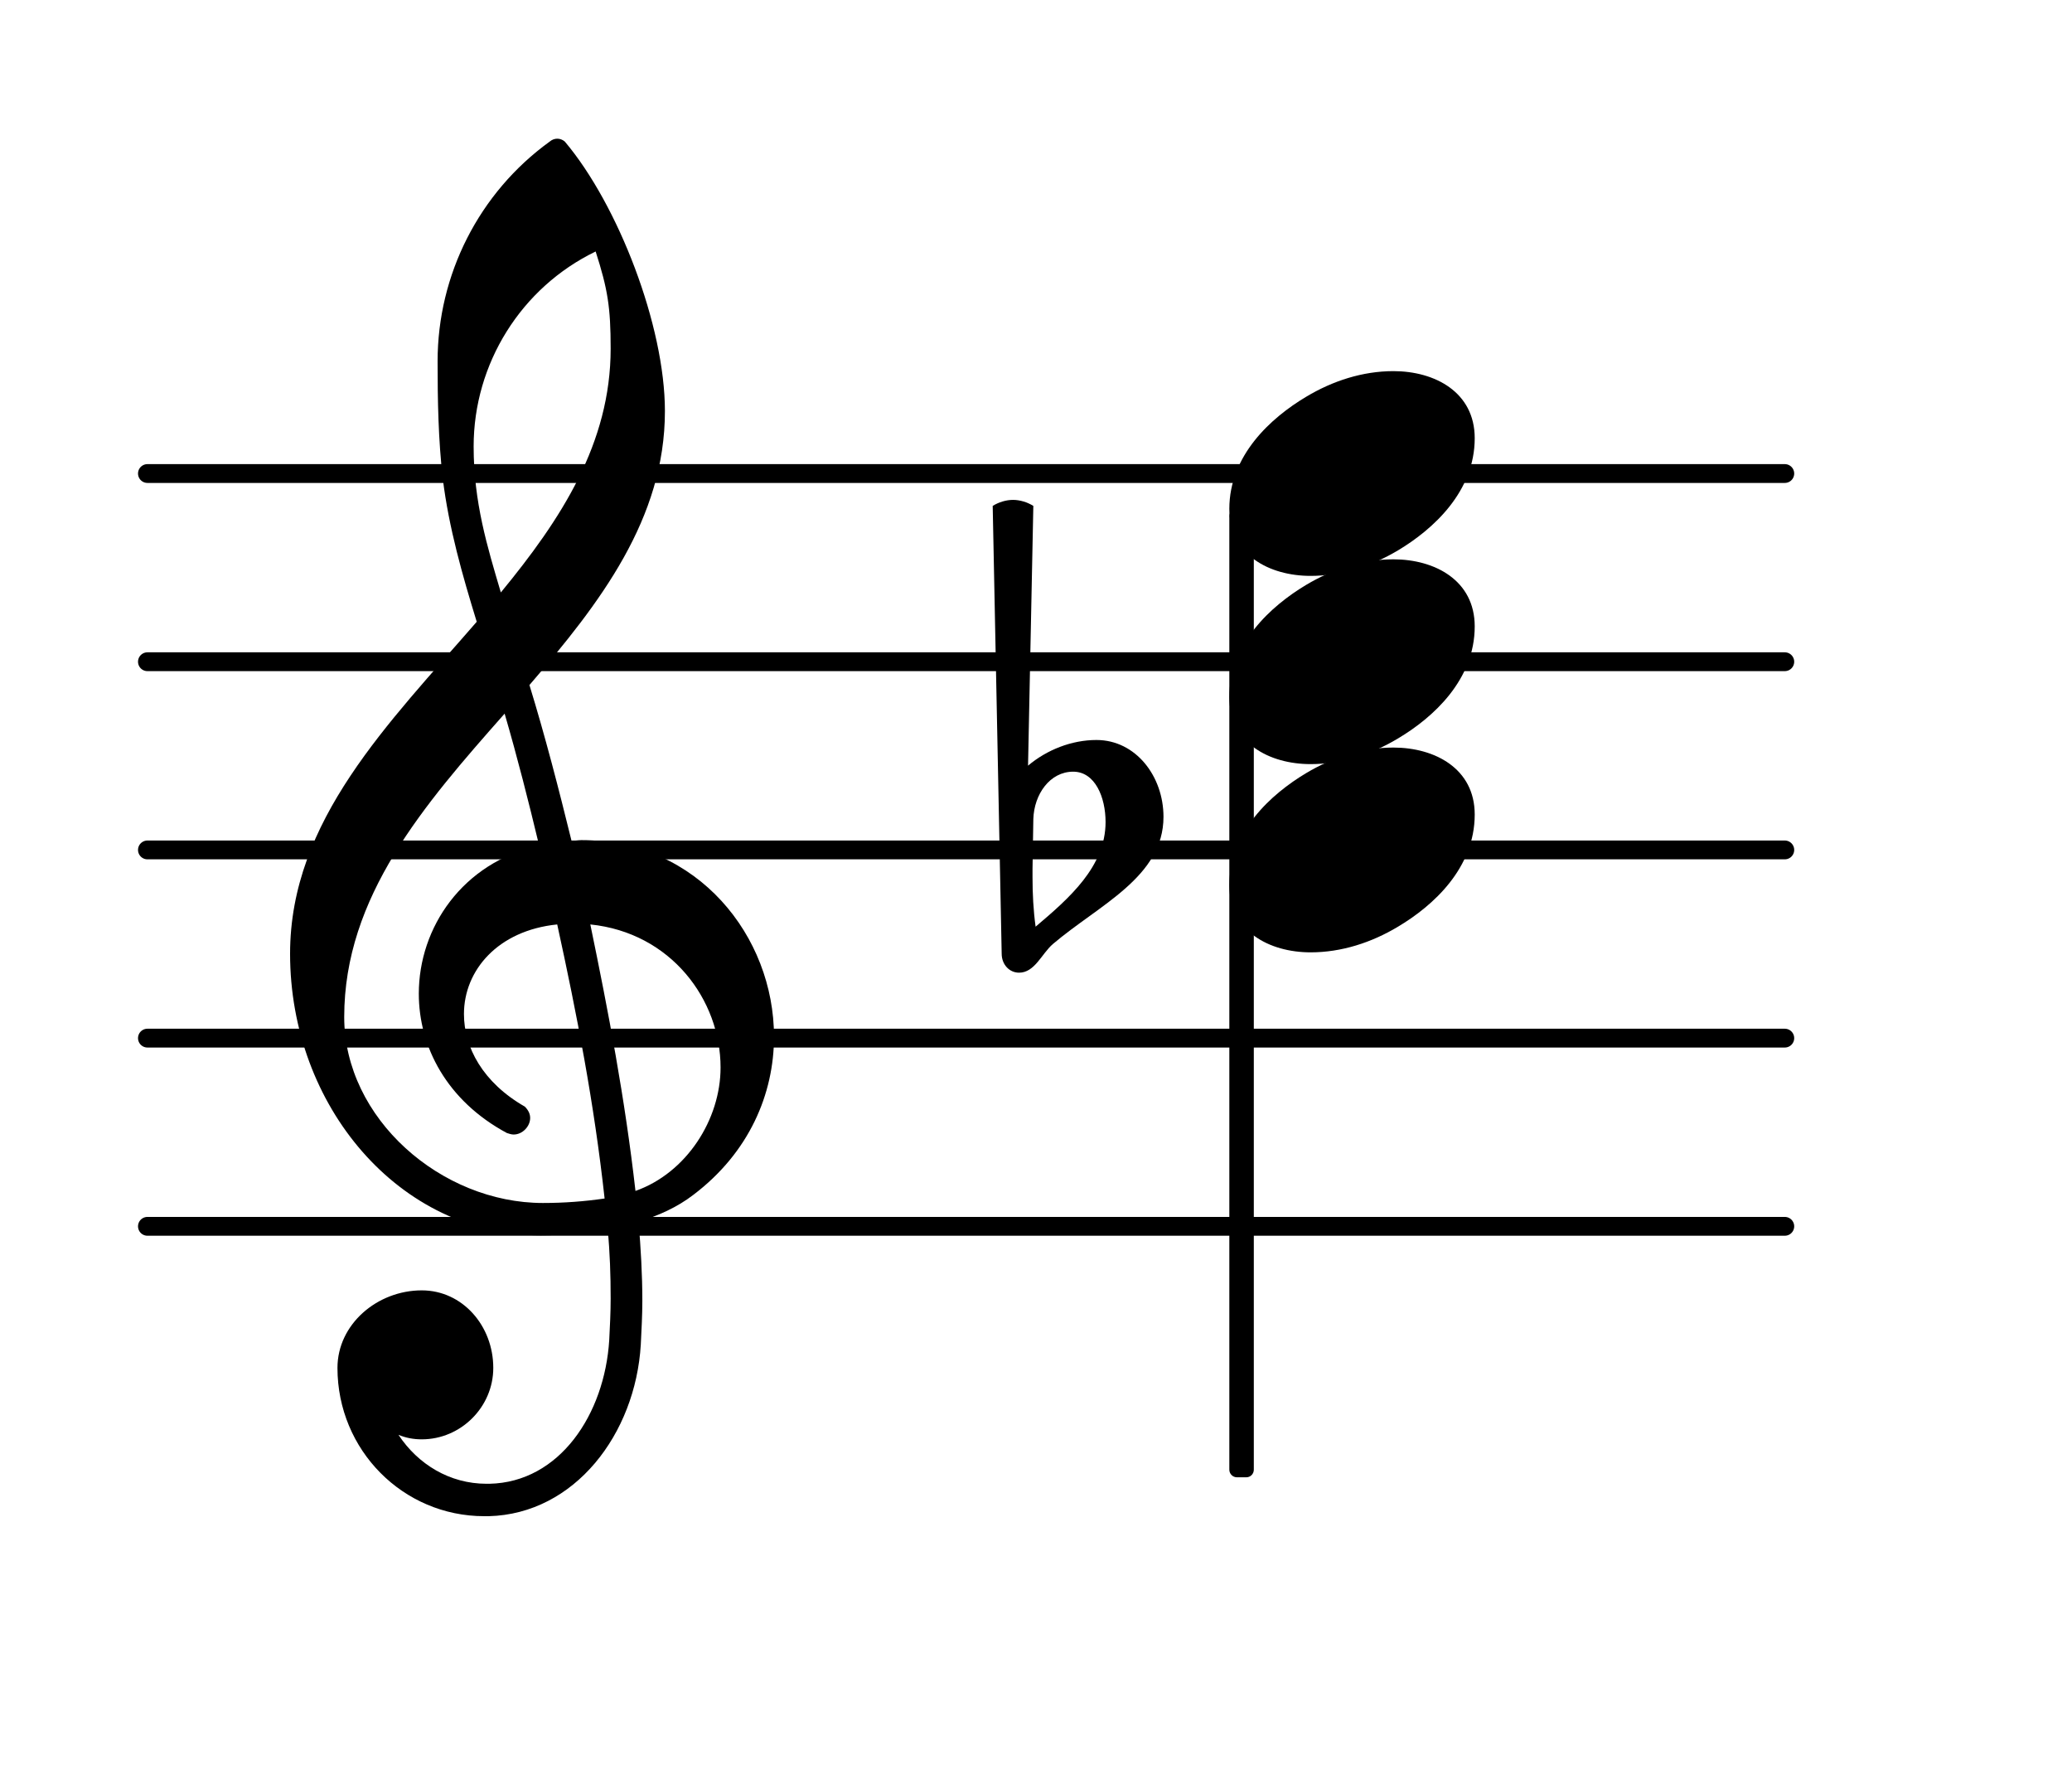<?xml version="1.0" encoding="UTF-8"?>
<svg xmlns="http://www.w3.org/2000/svg" xmlns:xlink="http://www.w3.org/1999/xlink" width="68.472pt" height="58.611pt" viewBox="0 0 68.472 58.611" version="1.1">
<g id="surface1">
<path style="fill:none;stroke-width:0.1;stroke-linecap:round;stroke-linejoin:round;stroke:rgb(0%,0%,0%);stroke-opacity:1;stroke-miterlimit:4;" d="M 0.05 -0 L 8.752 -0 " transform="matrix(6.218,0,0,6.218,4.561,40.517)"/>
<path style="fill:none;stroke-width:0.1;stroke-linecap:round;stroke-linejoin:round;stroke:rgb(0%,0%,0%);stroke-opacity:1;stroke-miterlimit:4;" d="M 0.05 0 L 8.752 0 " transform="matrix(6.218,0,0,6.218,4.561,34.299)"/>
<path style="fill:none;stroke-width:0.1;stroke-linecap:round;stroke-linejoin:round;stroke:rgb(0%,0%,0%);stroke-opacity:1;stroke-miterlimit:4;" d="M 0.05 0 L 8.752 0 " transform="matrix(6.218,0,0,6.218,4.561,28.081)"/>
<path style="fill:none;stroke-width:0.1;stroke-linecap:round;stroke-linejoin:round;stroke:rgb(0%,0%,0%);stroke-opacity:1;stroke-miterlimit:4;" d="M 0.05 0 L 8.752 0 " transform="matrix(6.218,0,0,6.218,4.561,21.863)"/>
<path style="fill:none;stroke-width:0.1;stroke-linecap:round;stroke-linejoin:round;stroke:rgb(0%,0%,0%);stroke-opacity:1;stroke-miterlimit:4;" d="M 0.05 -0 L 8.752 -0 " transform="matrix(6.218,0,0,6.218,4.561,15.645)"/>
<path style=" stroke:none;fill-rule:nonzero;fill:rgb(0%,0%,0%);fill-opacity:1;" d="M 34.148 27.062 L 34.121 28.703 L 34.121 28.977 C 34.121 29.523 34.148 30.07 34.223 30.617 C 35.34 29.672 36.535 28.629 36.535 27.16 C 36.535 26.34 36.188 25.496 35.465 25.496 C 34.695 25.496 34.172 26.242 34.148 27.062 Z M 33.102 31.512 L 32.805 16.715 C 33.004 16.59 33.25 16.516 33.477 16.516 C 33.699 16.516 33.949 16.59 34.148 16.715 L 33.973 25.297 C 34.594 24.773 35.414 24.449 36.234 24.449 C 37.531 24.449 38.449 25.645 38.449 26.988 C 38.449 28.977 36.312 29.898 34.793 31.191 C 34.422 31.512 34.195 32.137 33.676 32.137 C 33.352 32.137 33.102 31.863 33.102 31.512 Z M 33.102 31.512 "/>
<path style=" stroke:none;fill-rule:nonzero;fill:rgb(0%,0%,0%);fill-opacity:1;" d="M 40.875 16.801 L 41.188 16.801 C 41.324 16.801 41.434 16.914 41.434 17.051 L 41.434 48.559 C 41.434 48.695 41.324 48.809 41.188 48.809 L 40.875 48.809 C 40.738 48.809 40.625 48.695 40.625 48.559 L 40.625 17.051 C 40.625 16.914 40.738 16.801 40.875 16.801 Z M 40.875 16.801 "/>
<path style=" stroke:none;fill-rule:nonzero;fill:rgb(0%,0%,0%);fill-opacity:1;" d="M 16.152 50.094 L 16.004 50.094 C 13.316 50.094 11.152 47.906 11.152 45.195 C 11.152 43.75 12.469 42.633 13.938 42.633 C 15.281 42.633 16.301 43.801 16.301 45.195 C 16.301 46.488 15.23 47.555 13.938 47.555 C 13.664 47.555 13.414 47.508 13.168 47.406 C 13.812 48.379 14.859 49.023 16.078 49.023 L 16.176 49.023 Z M 21 39.348 C 22.691 38.75 23.812 36.984 23.812 35.27 C 23.812 33.031 22.172 30.816 19.508 30.543 C 20.105 33.43 20.652 36.289 21 39.348 Z M 11.375 33.602 C 11.375 36.961 14.586 39.746 17.941 39.746 C 18.641 39.746 19.309 39.695 19.98 39.598 C 19.633 36.438 19.062 33.504 18.414 30.543 C 16.449 30.742 15.332 32.062 15.332 33.504 C 15.332 34.598 15.953 35.766 17.344 36.562 C 17.469 36.688 17.52 36.812 17.52 36.938 C 17.52 37.211 17.27 37.484 16.973 37.484 C 16.898 37.484 16.824 37.457 16.75 37.434 C 14.758 36.363 13.84 34.574 13.84 32.832 C 13.84 30.645 15.281 28.504 17.816 27.934 C 17.469 26.488 17.098 25.023 16.676 23.578 C 14.012 26.59 11.375 29.625 11.375 33.602 Z M 17.867 40.816 C 13.191 40.816 9.586 36.539 9.586 31.512 C 9.586 27.109 12.844 23.902 15.754 20.543 C 15.281 19.004 14.832 17.438 14.633 15.82 C 14.484 14.527 14.461 13.23 14.461 11.938 C 14.461 9.078 15.828 6.367 18.168 4.676 C 18.316 4.551 18.516 4.551 18.664 4.676 C 20.43 6.766 21.973 10.77 21.973 13.582 C 21.973 17.137 19.832 19.922 17.496 22.633 C 18.016 24.324 18.465 26.066 18.887 27.781 C 18.988 27.781 19.113 27.758 19.211 27.758 C 23.066 27.758 25.578 30.941 25.578 34.25 C 25.578 36.141 24.758 38.078 22.918 39.473 C 22.371 39.895 21.746 40.168 21.102 40.367 C 21.176 41.238 21.227 42.109 21.227 42.98 C 21.227 43.453 21.199 43.949 21.176 44.422 C 21 47.383 18.988 50.02 16.152 50.094 L 16.176 49.023 C 18.488 48.973 19.98 46.734 20.133 44.273 C 20.156 43.824 20.18 43.352 20.18 42.906 C 20.18 42.133 20.156 41.387 20.082 40.617 C 19.359 40.742 18.641 40.816 17.867 40.816 Z M 20.18 11.516 C 20.18 10.148 20.082 9.551 19.684 8.309 C 17.223 9.5 15.652 12.012 15.652 14.75 C 15.652 16.59 16.102 18.059 16.551 19.574 C 18.539 17.16 20.18 14.648 20.18 11.516 Z M 20.18 11.516 "/>
<path style=" stroke:none;fill-rule:nonzero;fill:rgb(0%,0%,0%);fill-opacity:1;" d="M 46.047 12.262 C 47.418 12.262 48.734 12.957 48.734 14.477 C 48.734 16.242 47.367 17.484 46.199 18.184 C 45.328 18.703 44.332 19.027 43.312 19.027 C 41.945 19.027 40.625 18.332 40.625 16.812 C 40.625 15.047 41.996 13.805 43.164 13.109 C 44.035 12.586 45.027 12.262 46.047 12.262 Z M 46.047 12.262 "/>
<path style=" stroke:none;fill-rule:nonzero;fill:rgb(0%,0%,0%);fill-opacity:1;" d="M 46.047 18.48 C 47.418 18.48 48.734 19.176 48.734 20.695 C 48.734 22.461 47.367 23.703 46.199 24.398 C 45.328 24.922 44.332 25.246 43.312 25.246 C 41.945 25.246 40.625 24.551 40.625 23.031 C 40.625 21.266 41.996 20.023 43.164 19.324 C 44.035 18.805 45.027 18.48 46.047 18.48 Z M 46.047 18.48 "/>
<path style=" stroke:none;fill-rule:nonzero;fill:rgb(0%,0%,0%);fill-opacity:1;" d="M 46.047 24.699 C 47.418 24.699 48.734 25.395 48.734 26.91 C 48.734 28.68 47.367 29.922 46.199 30.617 C 45.328 31.141 44.332 31.465 43.312 31.465 C 41.945 31.465 40.625 30.766 40.625 29.25 C 40.625 27.484 41.996 26.242 43.164 25.543 C 44.035 25.023 45.027 24.699 46.047 24.699 Z M 46.047 24.699 "/>
</g>
</svg>

